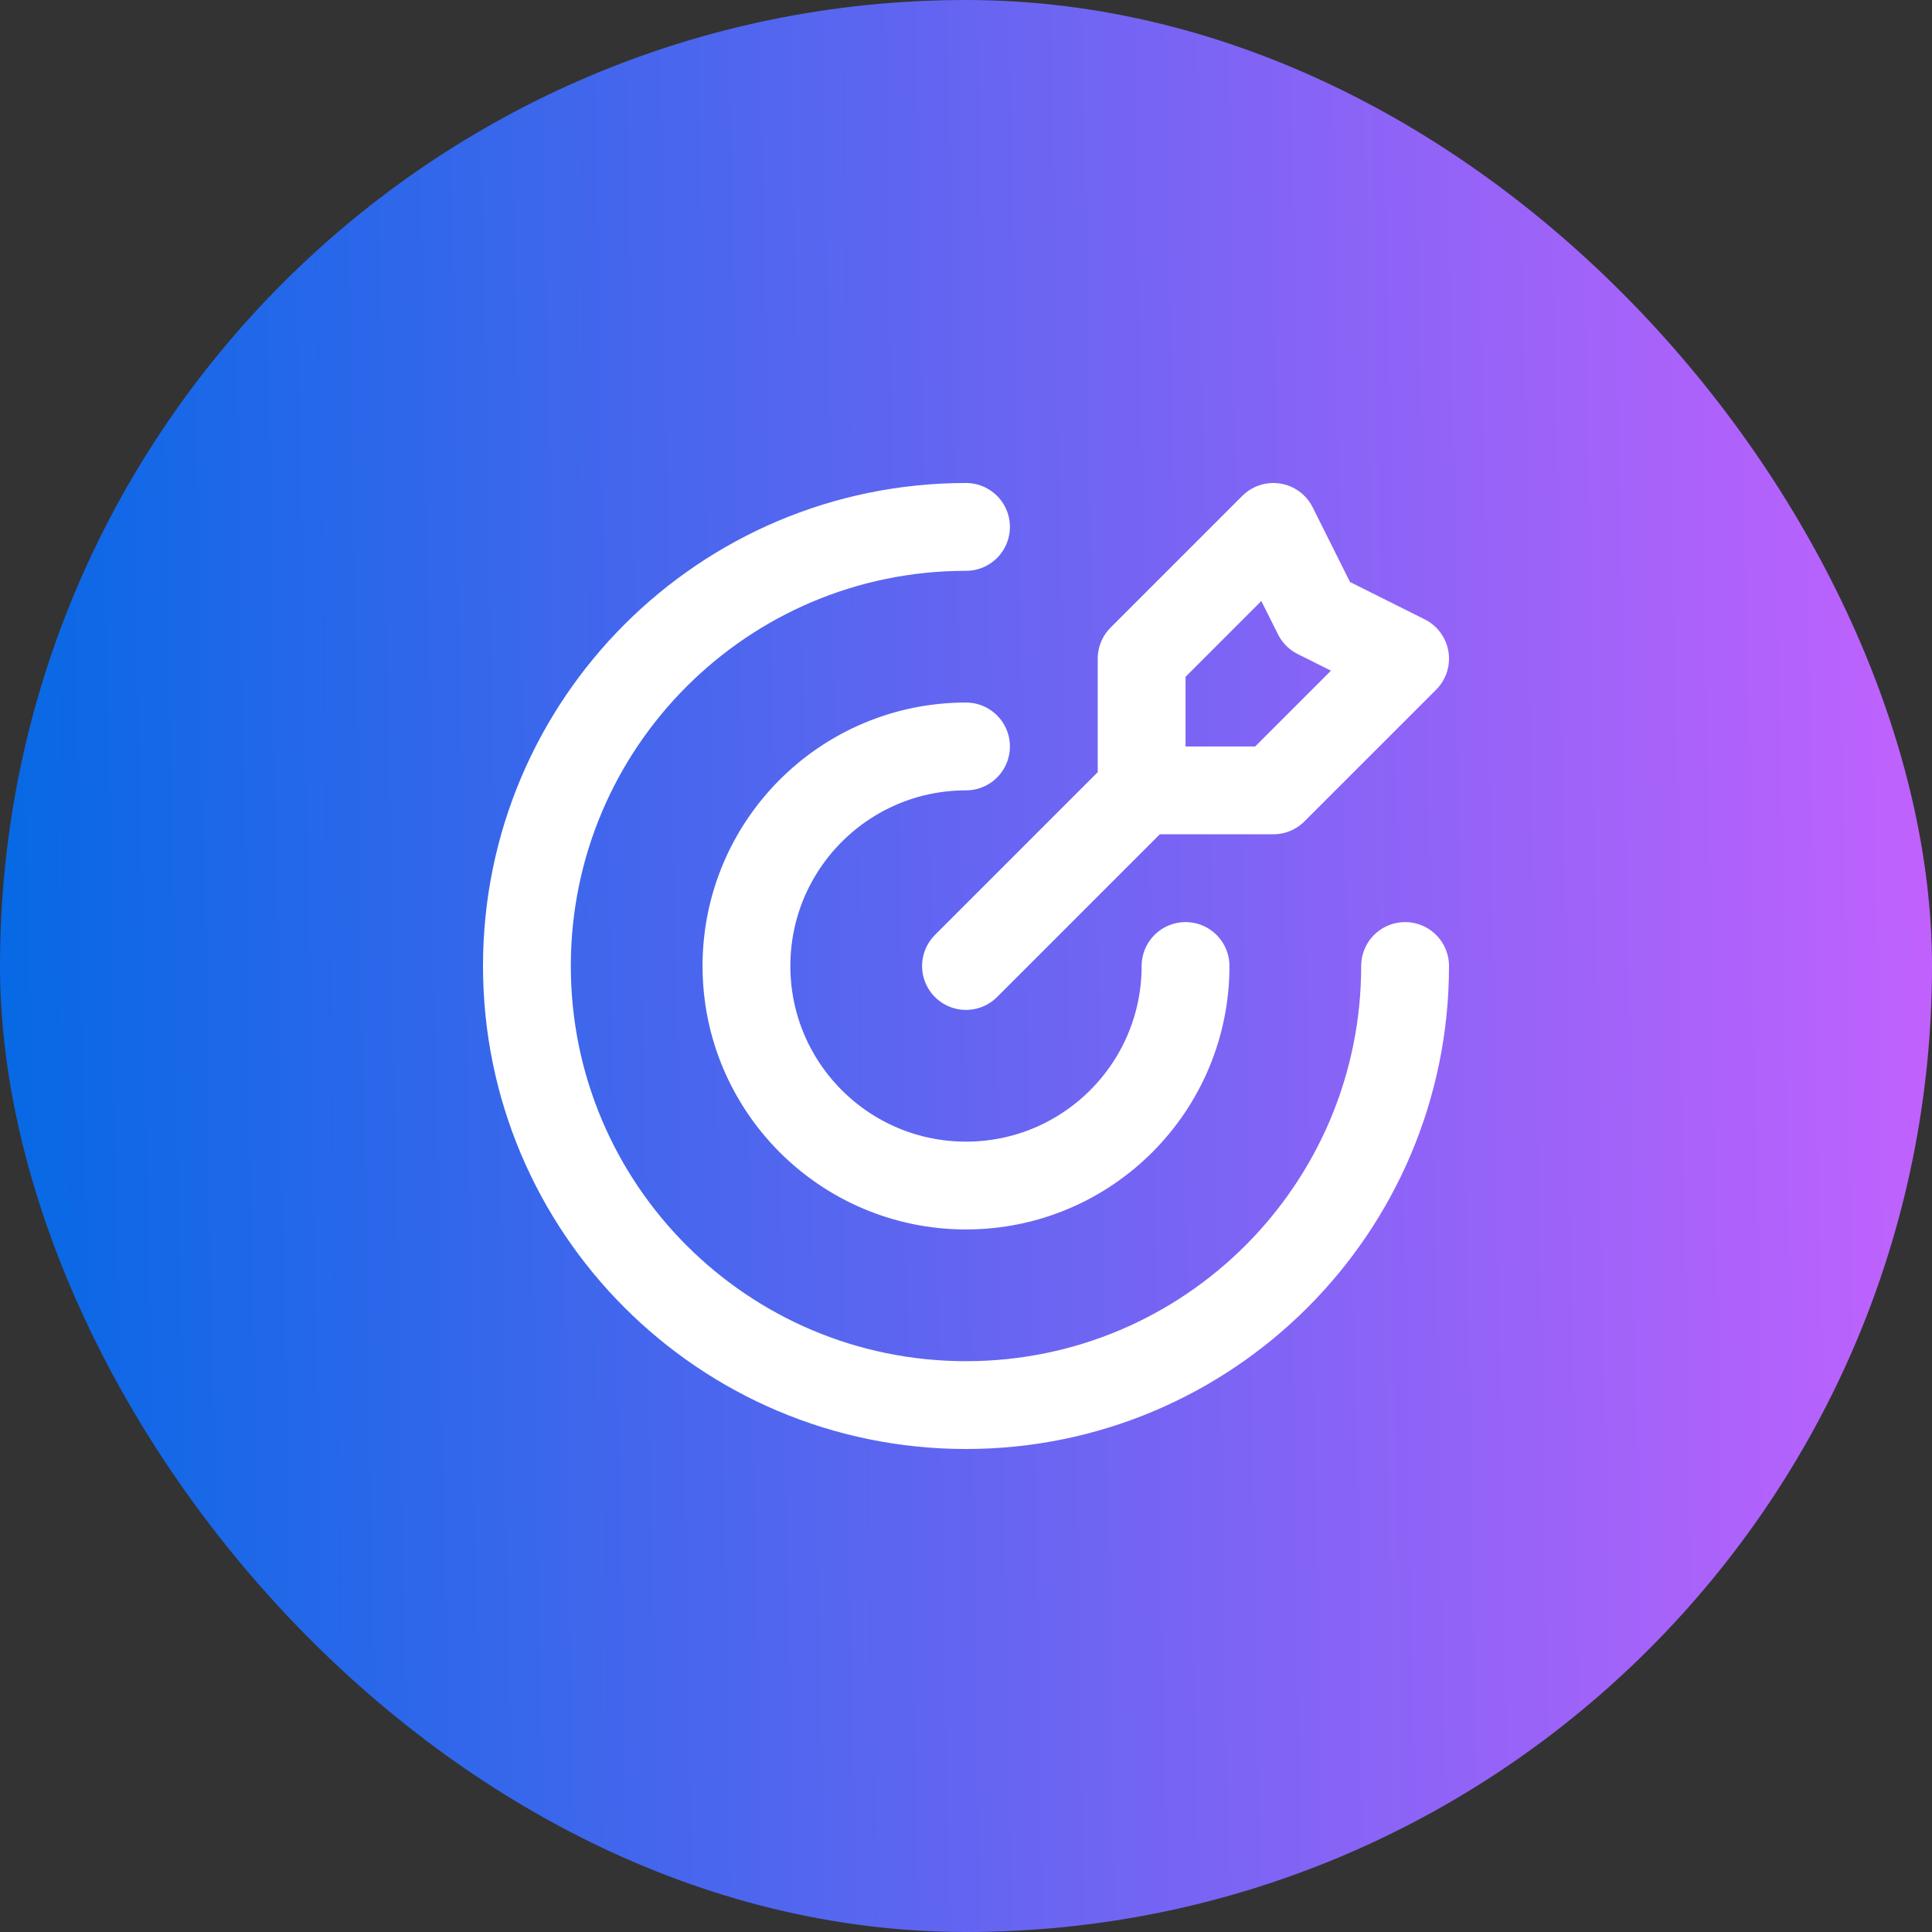 <svg width="44" height="44" viewBox="0 0 44 44" fill="none" xmlns="http://www.w3.org/2000/svg">
<rect x="0" y="0" width="44" height="44" fill="#333333" stroke="none"/>
<rect width="44" height="44" rx="22" fill="url(#paint0_linear_157_997)"/>
<path d="M26 18V15L29 12L30 14L32 15L29 18H26ZM26 18L22 22M32 22C32 27.523 27.523 32 22 32C16.477 32 12 27.523 12 22C12 16.477 16.477 12 22 12M27 22C27 24.761 24.761 27 22 27C19.239 27 17 24.761 17 22C17 19.239 19.239 17 22 17" stroke="white" stroke-width="2" stroke-linecap="round" stroke-linejoin="round"/>
<defs>
<linearGradient id="paint0_linear_157_997" x1="-1.367" y1="33.595" x2="46.848" y2="32.745" gradientUnits="userSpaceOnUse">
<stop stop-color="#0069E4"/>
<stop offset="1" stop-color="#CC61FF"/>
</linearGradient>
</defs>
</svg>
